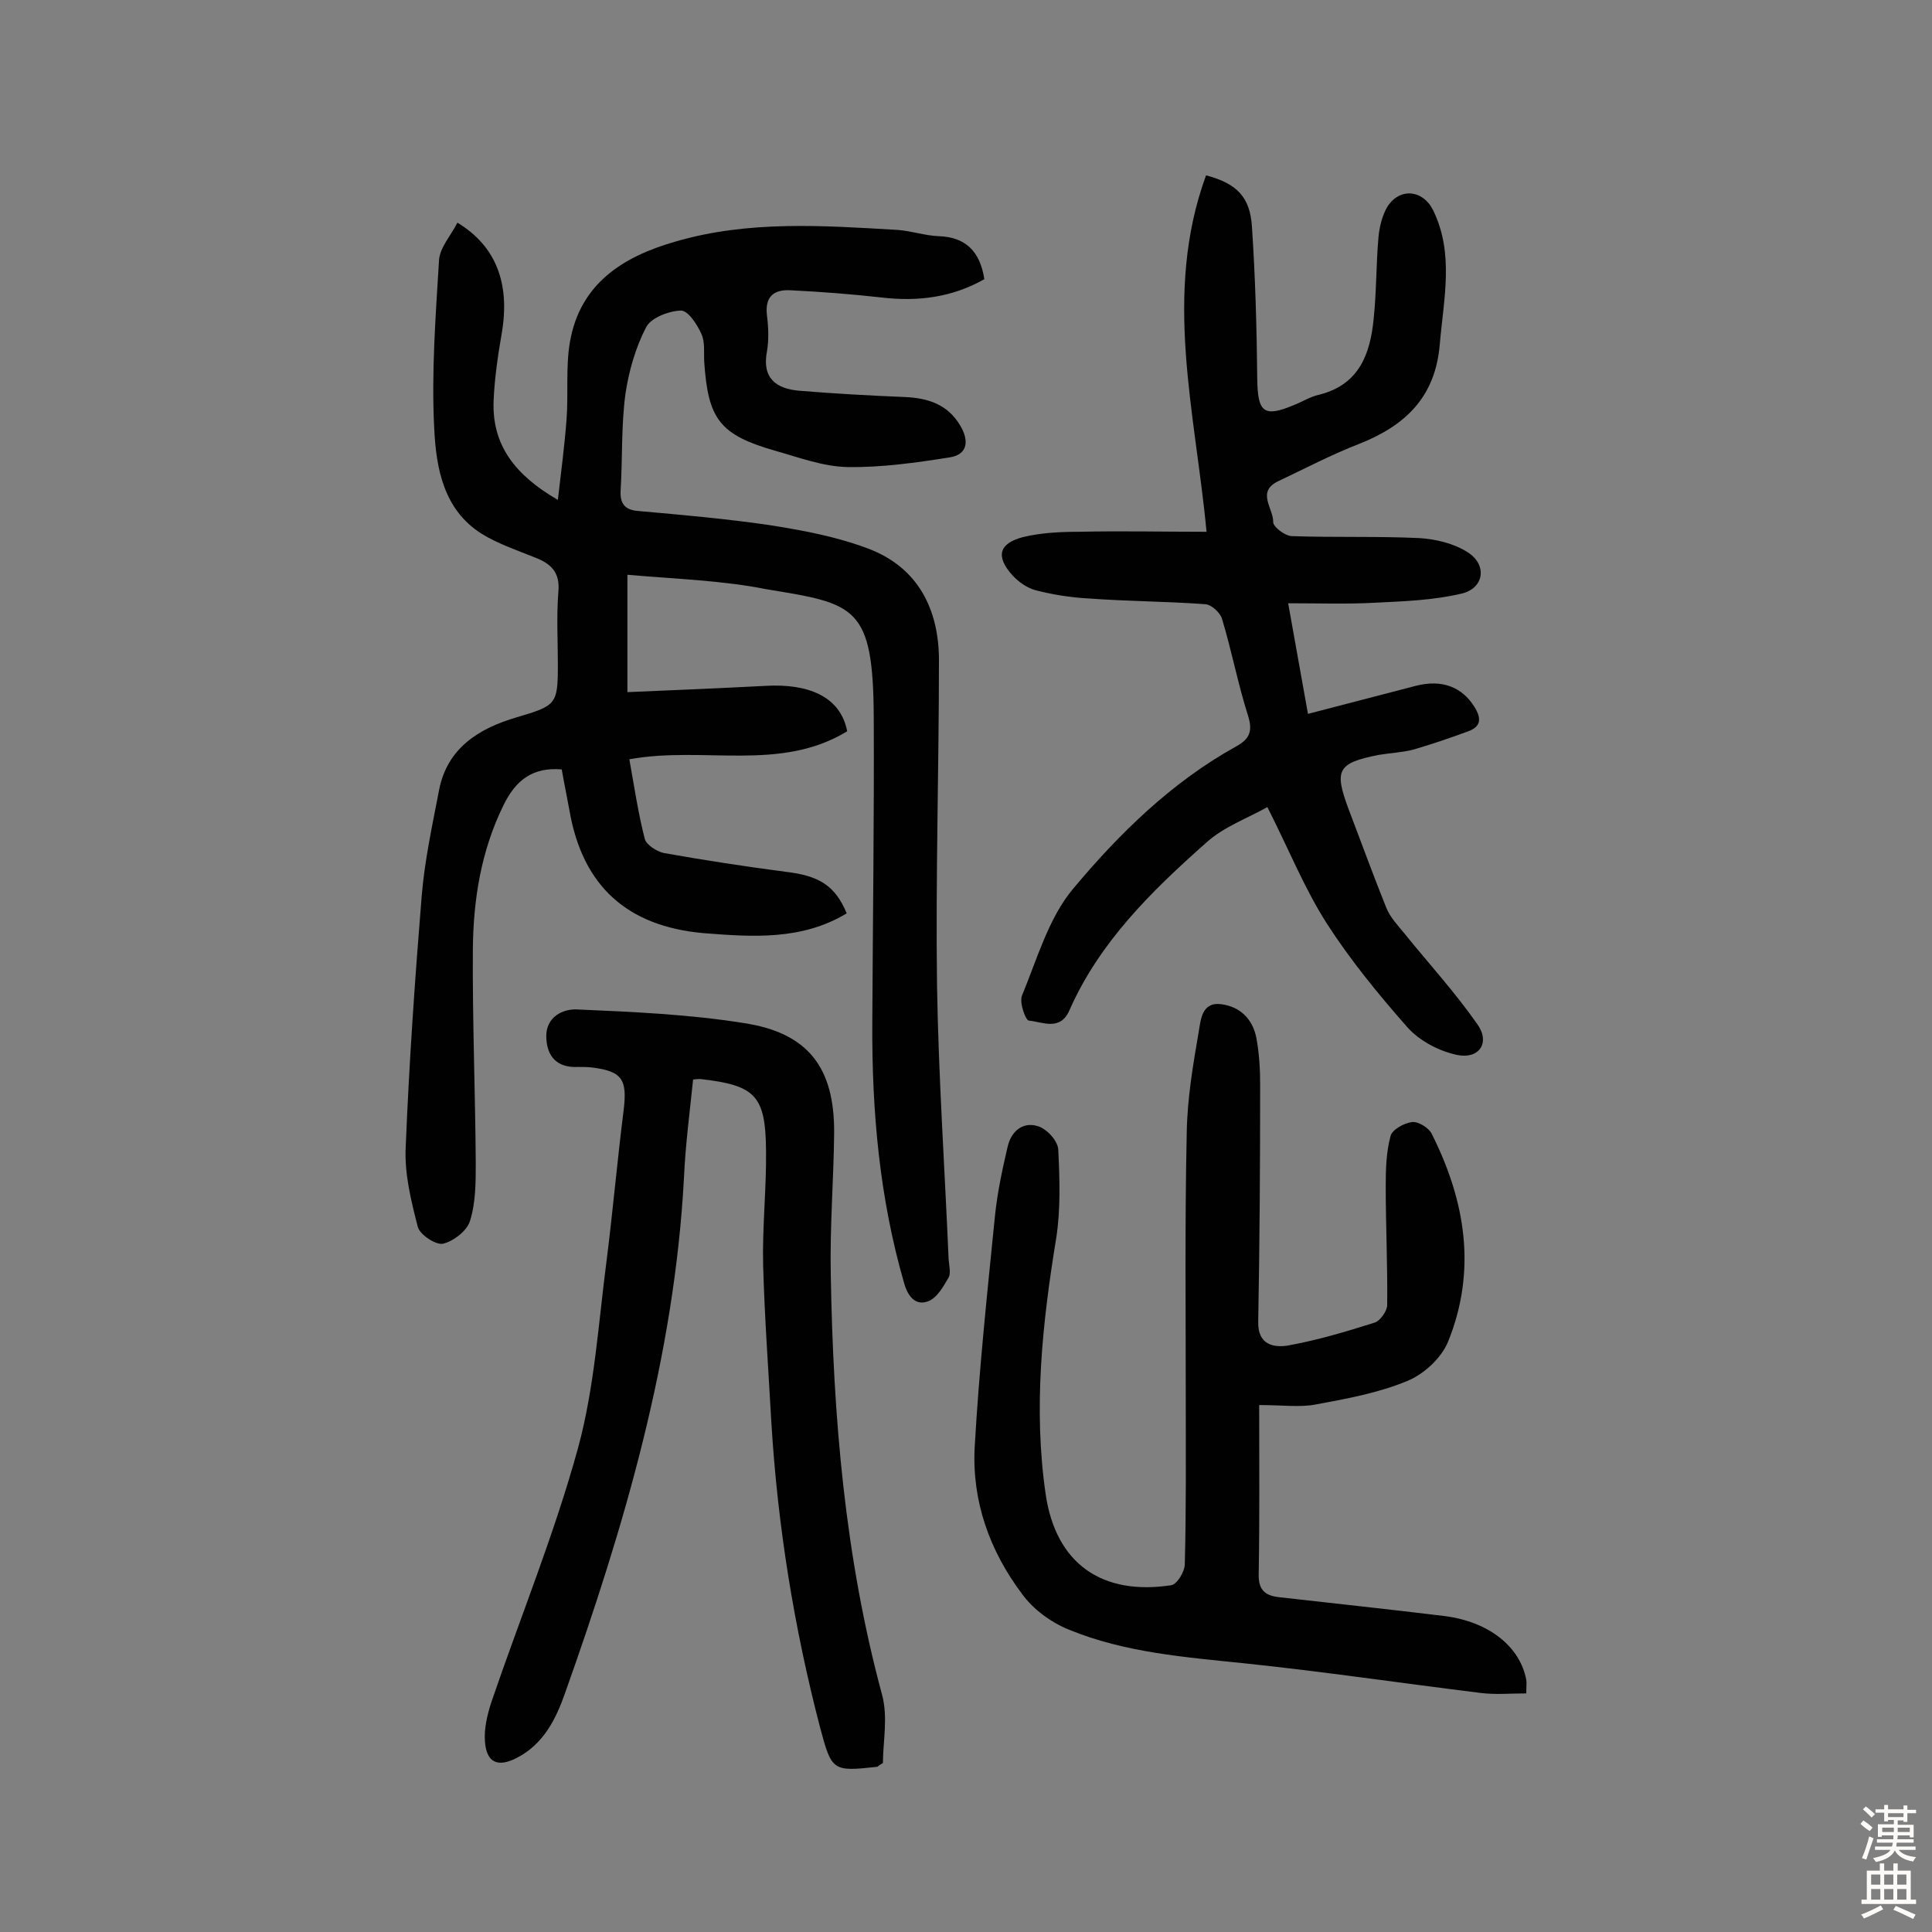 <svg enable-background="new 0 0 400 400" viewBox="0 0 400 400" xmlns="http://www.w3.org/2000/svg"><rect x="0" y="0" width="400" height="400" fill="#808080" stroke="none"/><g fill="#010102"><path d="m129.9 119v24.3c9.4-.4 19-.8 28.6-1.3 8.7-.5 15.5 2.1 16.9 9.4-13.9 8.5-29.7 3-45.1 5.8 1 5.5 1.8 11.1 3.2 16.5.3 1.2 2.5 2.6 3.9 2.9 8.4 1.5 16.9 2.8 25.3 3.9 6.8.8 10.2 2.8 12.6 8.6-9.3 5.6-19.4 4.9-29.6 4.1-15.9-1.4-25.1-9.8-27.8-25.4-.5-2.8-1.1-5.6-1.6-8.5-5.9-.5-9.5 2.1-12.1 7.5-4.6 9.4-6.2 19.4-6.3 29.7-.1 14.8.5 29.5.6 44.3 0 4 0 8.2-1.2 12-.6 2-3.4 4.2-5.6 4.7-1.5.3-4.8-1.9-5.2-3.5-1.4-5.4-2.8-11.1-2.5-16.6.7-17.3 1.9-34.6 3.3-51.8.6-7.4 2.2-14.7 3.6-22 1.7-8.8 8.3-12.8 16.1-15.1 8.1-2.4 8.5-2.6 8.5-10.8 0-5-.3-10.1.1-15.1.4-4.1-1.5-5.9-4.9-7.2-3.7-1.5-7.6-2.8-11-4.9-7.9-5-9.4-13.6-9.8-21.8-.6-11.6.3-23.3 1-34.9.2-2.6 2.5-5.1 3.8-7.7 8.1 4.9 10.9 12.7 9.2 22.8-.8 4.6-1.5 9.3-1.7 14-.4 9.3 4.5 15.5 13.3 20.6.7-6 1.4-11.4 1.8-16.7s-.2-10.8.7-16c2.1-12.1 11-17.7 21.9-20.8 15.1-4.4 30.5-3.3 45.9-2.4 2.9.2 5.7 1.2 8.6 1.3 5.5.2 8.5 3.1 9.4 8.9-6.5 3.7-13.6 4.7-21.2 3.8-6.3-.7-12.6-1.2-18.9-1.5-3.5-.2-5.4 1.3-4.9 5.3.3 2.4.4 4.9 0 7.3-1.1 5.6 1.9 7.8 6.7 8.2 7.3.6 14.5 1 21.8 1.3 4.8.2 8.9 1.5 11.5 5.9 1.8 3 1.7 6-2.2 6.6-7 1.1-14 2.1-21.1 2-5.1-.1-10.1-2-15.1-3.4-11.4-3.3-13.8-6.5-14.6-18.4-.1-1.9.2-4.1-.6-5.8-.9-2-2.8-4.9-4.3-4.8-2.5.1-6.1 1.5-7.1 3.4-2.2 4.2-3.6 9.1-4.3 13.8-.9 6.6-.6 13.3-1 19.9-.2 2.8.8 4.2 3.7 4.4 9 .8 18.1 1.6 27 2.9 7 1.1 14 2.4 20.6 4.9 10.3 3.9 14.6 12.6 14.6 23.1 0 22.4-.7 44.8-.4 67.2.3 19 1.6 37.9 2.4 56.8.1 1.3.5 2.9 0 3.8-1.1 1.9-2.4 4.2-4.2 4.9-2.6 1-4.2-.9-5-3.7-5.1-17.6-6.7-35.6-6.6-53.8.1-21.1.4-42.2.3-63.3-.1-23.2-3.8-23.6-22.2-26.6-8.9-1.8-18.4-2.1-28.8-3z"/><path d="m266.7 124.9c1.4 7.9 2.7 15 4.1 22.9 7.7-2 15-3.9 22.3-5.8 5.4-1.4 9.6.2 12.2 4.4 1.4 2.3 1.4 4-1.3 5-3.8 1.4-7.6 2.7-11.4 3.8-2.3.6-4.8.7-7.2 1.1-8.5 1.7-9.2 3.1-6.2 11.2 2.6 6.8 5.1 13.7 7.8 20.4.8 2 2.4 3.7 3.8 5.4 5.1 6.3 10.5 12.2 15.1 18.8 2.7 3.8.3 7.3-4.3 6.3-3.7-.8-7.7-2.9-10.2-5.7-6-6.8-11.8-13.9-16.7-21.5-4.6-7.2-7.8-15.2-12.3-24.1-4.1 2.3-9.1 4.1-12.7 7.4-11.3 10-22.1 20.6-28.3 34.7-1.9 4.3-5.5 2.4-8.4 2.1-.7-.1-2-3.8-1.4-5.2 3.1-7.5 5.5-16 10.5-22 9.6-11.5 20.5-22.2 33.9-29.6 2.7-1.5 3.4-3.1 2.4-6.3-2.1-6.6-3.4-13.5-5.4-20.1-.4-1.3-2.2-2.9-3.4-3-8.1-.6-16.2-.6-24.3-1.2-3.7-.2-7.4-.8-10.9-1.7-1.8-.5-3.5-1.7-4.8-3.1-3.5-3.9-2.8-6.6 2.2-7.9 3.7-.9 7.7-1.1 11.5-1.1 8.7-.2 17.5 0 26.5 0-2.3-24.6-9.1-49.2-.1-73.8 6.4 1.7 9.1 4.5 9.5 10.6.7 10.5 1 21.1 1.1 31.6.1 6.8 1.3 8 7.5 5.4 1.8-.7 3.5-1.8 5.4-2.2 8.2-2.1 10.5-8.4 11.2-15.7.6-5.6.5-11.3 1-16.9.2-2.2.8-4.6 1.9-6.4 2.6-3.9 7.3-3.4 9.4.8 4.4 9 2.2 18.3 1.4 27.7-.9 11-7.1 16.9-16.7 20.7-5.7 2.2-11.2 5.1-16.7 7.7-4.7 2.2-1 5.7-1.1 8.5 0 1 2.5 2.9 3.9 2.9 8.8.3 17.5 0 26.3.4 3.4.2 7.2 1.1 10 2.9 4.2 2.6 3.5 7.5-1.2 8.6-5.9 1.4-12.1 1.6-18.2 1.9-5.6.3-11.4.1-17.7.1z"/><path d="m260.7 290.9c0 12.2.1 23.5-.1 34.9-.1 3.4 1.3 4.6 4.4 4.9 11.4 1.3 22.8 2.5 34.2 3.9 9.1 1.2 15.5 6.3 16.8 13.2.1.6 0 1.3 0 2.8-3.3 0-6.4.3-9.5-.1-16.2-2-32.4-4.4-48.6-6.1-12.4-1.3-24.9-2.2-36.6-7-3.7-1.5-7.4-4.2-9.7-7.4-6.7-8.9-10.4-19.2-9.8-30.4.9-16 2.6-31.9 4.2-47.9.5-4.8 1.5-9.5 2.6-14.2.7-3.2 3.1-5.4 6.4-4.3 1.8.6 4 3 4.1 4.8.3 6.1.5 12.3-.4 18.2-2.9 17.7-4.8 35.4-2.2 53.2 2.1 14.3 11.6 21 26 18.8 1.2-.2 2.8-2.8 2.8-4.4.3-11.4.2-22.7.2-34.1 0-18.4-.2-36.7.2-55.1.1-7.1 1.3-14.1 2.5-21.1.4-2.3.6-6.1 4.6-5.6 3.9.5 6.5 3 7.3 6.9.6 3.2.8 6.4.8 9.7 0 16.4-.1 32.8-.4 49.2-.1 4.8 3.3 5.3 6 4.9 6.2-1.1 12.2-2.9 18.2-4.8 1.1-.4 2.5-2.4 2.5-3.6.1-8.2-.3-16.4-.3-24.6 0-3.5.1-7.1 1-10.4.3-1.3 2.8-2.7 4.5-2.9 1.3-.1 3.4 1.2 4 2.4 7 13.9 9.4 28.3 3.4 43.1-1.4 3.4-5 6.7-8.4 8.1-6 2.5-12.6 3.7-19.1 4.9-3.2.6-6.9.1-11.6.1z"/><path d="m182.8 365c-1 .6-1.1.8-1.2.8-9.2 1-9.4.9-11.8-8.1-5.4-20.7-8.8-41.8-10.1-63.2-.6-10.8-1.4-21.7-1.7-32.5-.2-7.9.7-15.9.6-23.8-.1-11.4-2.2-13.5-13.6-14.8-.3 0-.6 0-1.5.1-.7 6.8-1.6 13.6-1.9 20.5-2 36.9-12.3 71.9-24.6 106.5-1.9 5.4-4.4 10.5-9.9 13.4-4 2.1-6.4 1.1-6.7-3.4-.2-2.6.5-5.5 1.3-8 6-17.6 13.1-34.9 18-52.8 3.4-12.5 4.2-25.8 5.9-38.8 1.3-10.3 2.2-20.6 3.5-30.9.8-6.5-.2-8.2-6.6-9-1-.1-1.9-.1-2.9-.1-4.3.2-6.4-2.2-6.5-6.2-.1-4.2 3.5-5.9 6.5-5.7 11.5.5 23 1 34.3 2.8 13.4 2 18.9 9.2 18.8 22.8-.1 9.7-.9 19.4-.7 29.2.5 29.4 2.9 58.5 10.6 87 1.3 4.7.2 9.9.2 14.2z"/></g><path d="m385.2 377.6.6-.7c.6.4 1.3.9 1.9 1.5l-.6.7c-.8-.5-1.4-1-1.9-1.5zm.3 7.1c.6-1.4 1.1-2.9 1.5-4.5.3.1.6.3.9.4-.5 1.4-1 2.9-1.5 4.4zm.2-10.1.6-.6c.7.5 1.3 1.1 1.9 1.6l-.7.7c-.6-.6-1.2-1.2-1.8-1.7zm8.4-.8h.8v.9h1.8v.7h-1.8v1.8h-.8v-.3h-1.2v.9h3.3v2.6h-.8v-.4h-2.5c0 .3 0 .6-.1.8h3.4v.7h-3.5c0 .3-.1.6-.1.8h4v.7h-3.5c.7.9 1.9 1.3 3.6 1.5-.2.2-.4.5-.6.9-1.9-.3-3.2-1.1-3.8-2.3-.5 1.1-1.8 2-3.9 2.4-.2-.3-.4-.5-.6-.8 1.9-.4 3.1-.9 3.6-1.7h-3.2v-.7h3.5c.1-.2.1-.5.2-.8h-3.3v-.7h3.4c0-.2 0-.5 0-.8h-2.4v.3h-.8v-2.6h3.3v-.9h-1.2v.3h-.8v-1.8h-1.8v-.7h1.8v-.9h.8v.9h3.2zm-4.4 5.5h2.4c0-.3 0-.6 0-.9h-2.4zm1.2-3.1h3.2v-.8h-3.2zm4.4 2.2h-2.4v.9h2.5v-.9z" fill="#fcfbfa"/><path d="m389.2 385.8h.9v1.5h1.9v-1.5h.9v1.5h2.7v6h1.1v.9h-11.3v-.9h1.1v-6h2.7zm.2 8.7.5.8c-1.2.6-2.5 1.3-4 1.9-.2-.3-.3-.6-.6-.8 1.6-.6 3-1.3 4.1-1.9zm-2-4.3h1.9v-2.1h-1.9zm0 3.1h1.9v-2.2h-1.9zm2.7-3.1h1.9v-2.1h-1.9zm0 3.1h1.9v-2.2h-1.9zm2.4 1.3c1.4.6 2.7 1.2 4.1 1.8l-.5.9c-1.5-.7-2.8-1.4-4.1-1.9zm2.2-6.5h-1.9v2.1h1.9zm-1.9 5.2h1.9v-2.2h-1.9z" fill="#fcfbfa"/></svg>